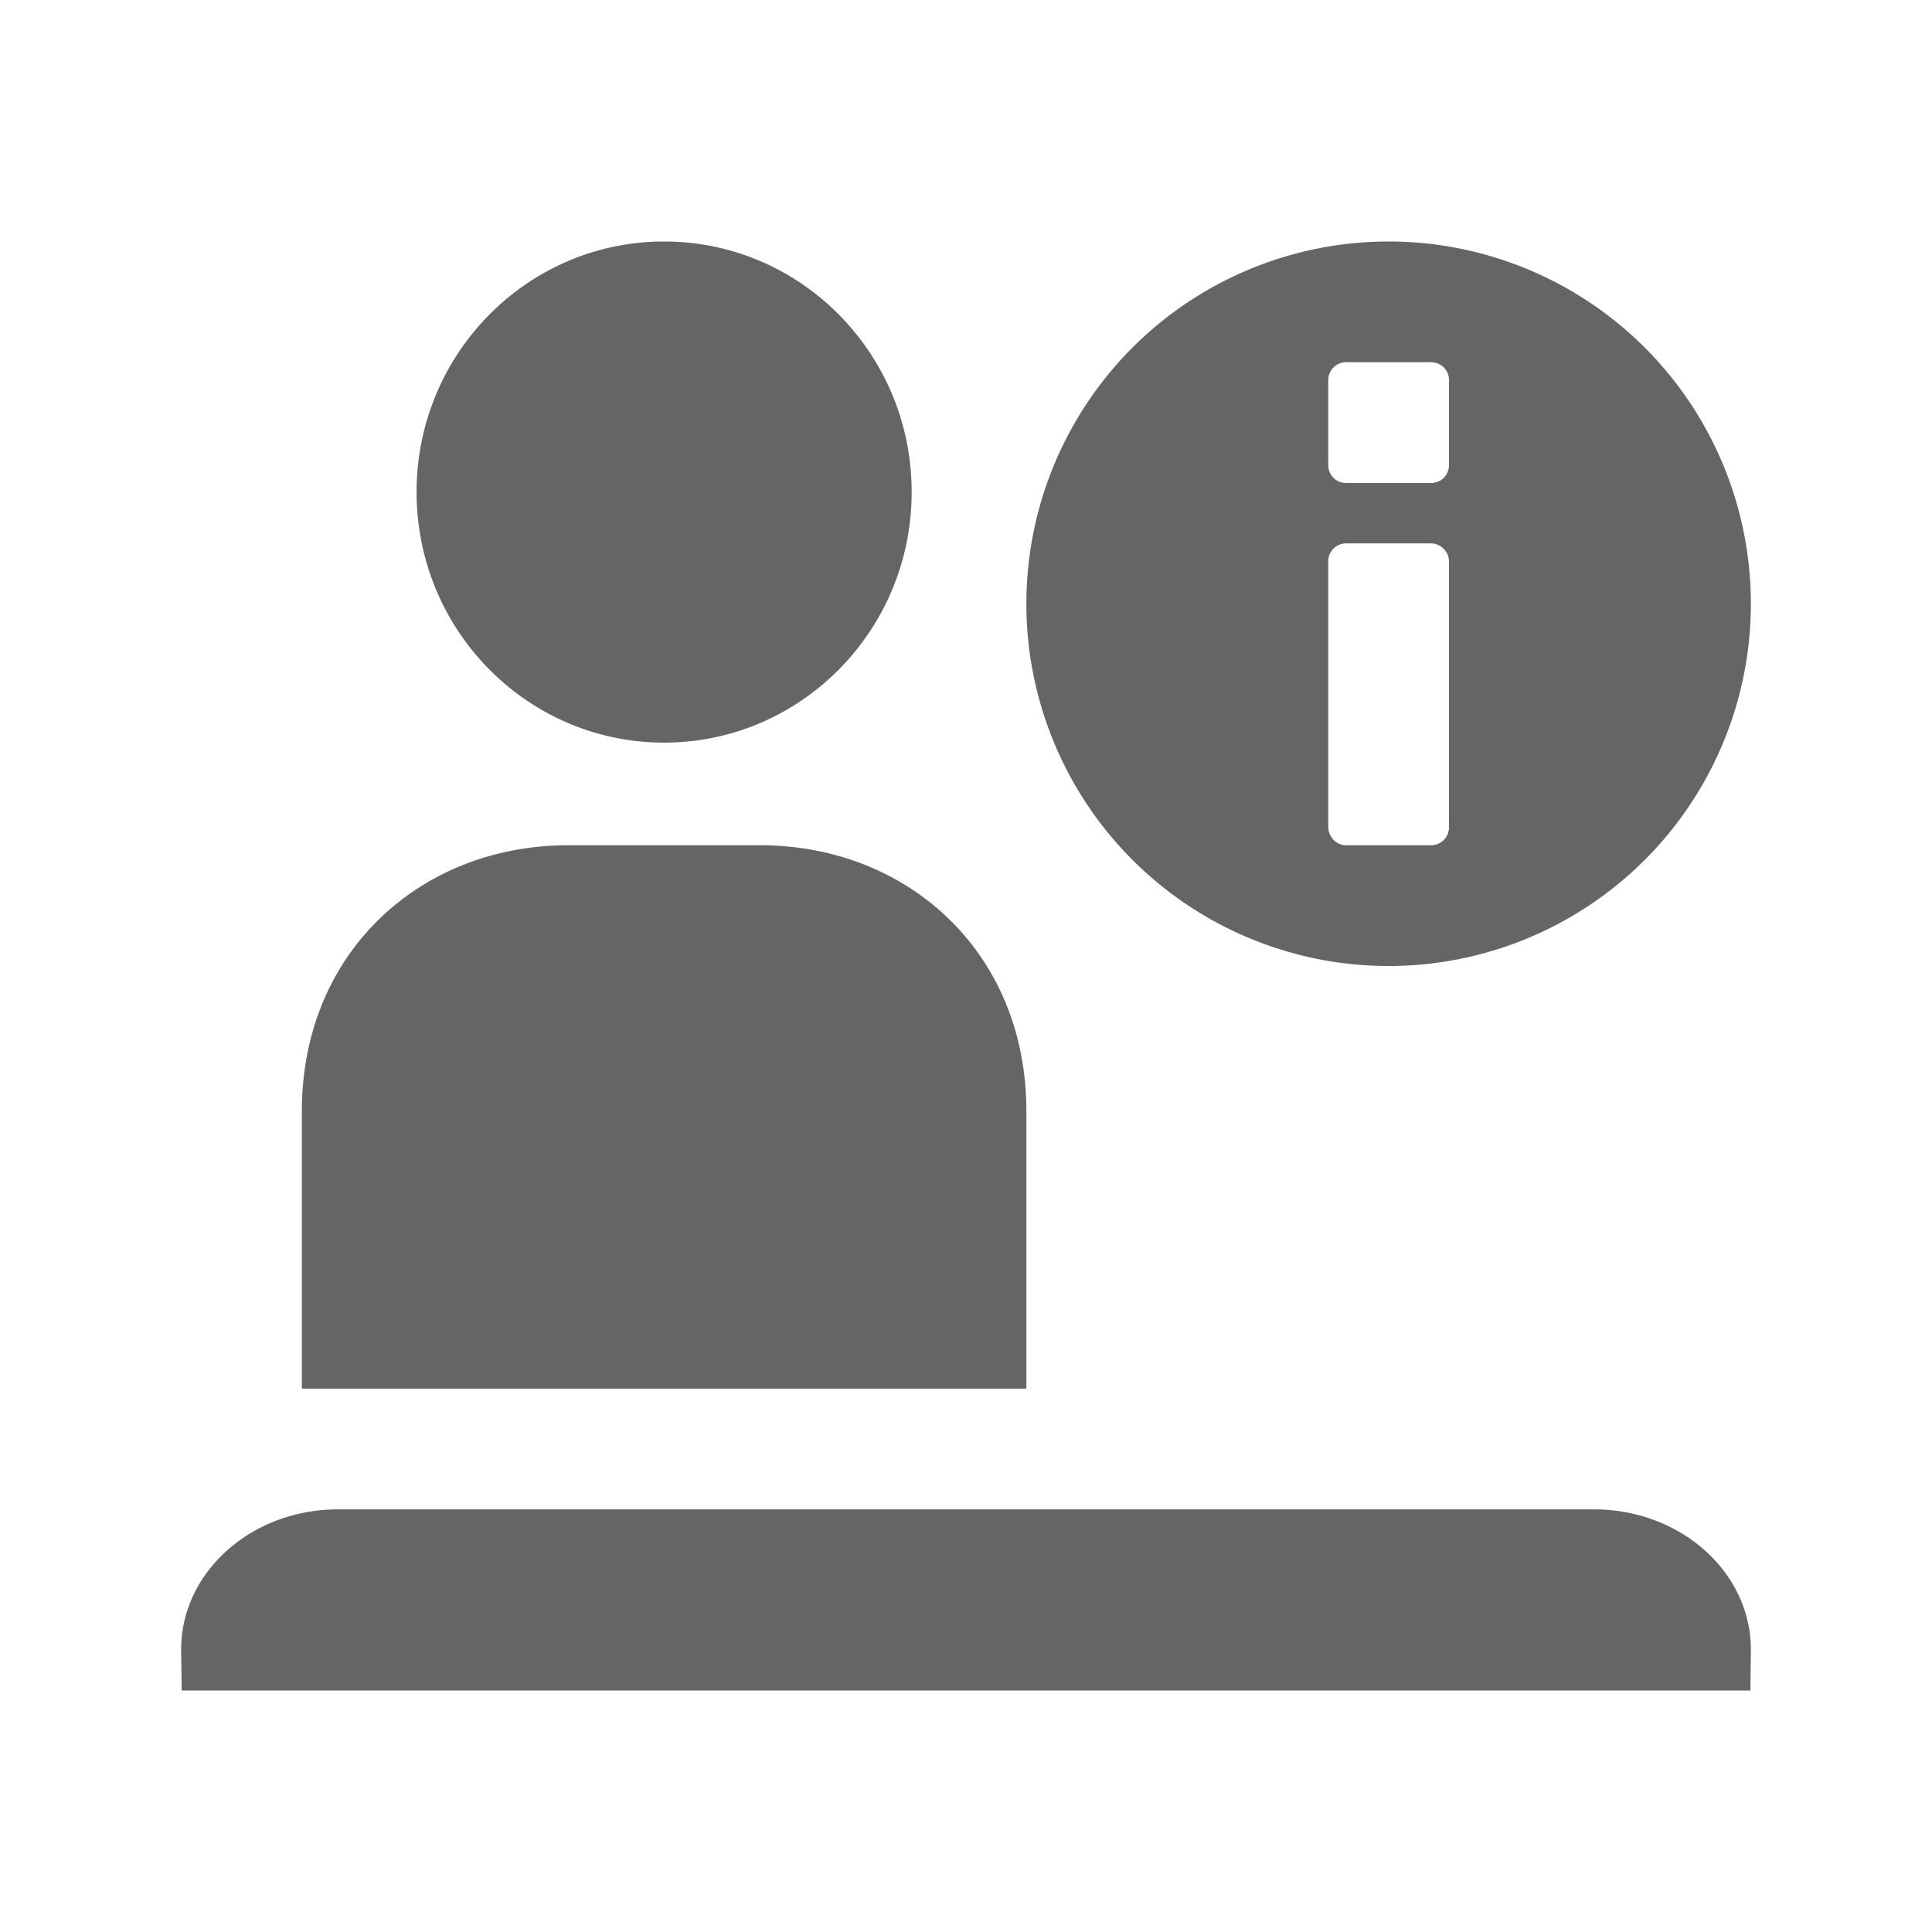 <svg version="1.1" xmlns="http://www.w3.org/2000/svg" width="32" height="32">
    <path fill="#656565" d="M15.1 8.15C15.1 5.858 13.264 4 11 4 8.736 4 6.9 5.858 6.9 8.15c0 2.292 1.836 4.15 4.1 4.15 2.264 0 4.1-1.858 4.1-4.15zM17 23v-4.596C17 15.766 15.026 14 12.59 14H9.41C6.974 14 5 15.766 5 18.404V23h12zM28.992 28l.008-.677C29 26.04 27.837 25 26.401 25H5.599C4.163 25 3 26.04 3 27.323L3.01 28h25.983zM23 16a6 6 0 1 1 0-12 6 6 0 0 1 0 12zm-1-9.705v1.41c0 .164.132.295.295.295h1.41A.295.295 0 0 0 24 7.705v-1.41A.295.295 0 0 0 23.705 6h-1.41a.295.295 0 0 0-.295.295zm0 3.003v4.404c0 .154.132.298.295.298h1.41a.296.296 0 0 0 .295-.298V9.298A.304.304 0 0 0 23.705 9h-1.41a.296.296 0 0 0-.295.298z"/>
</svg>
